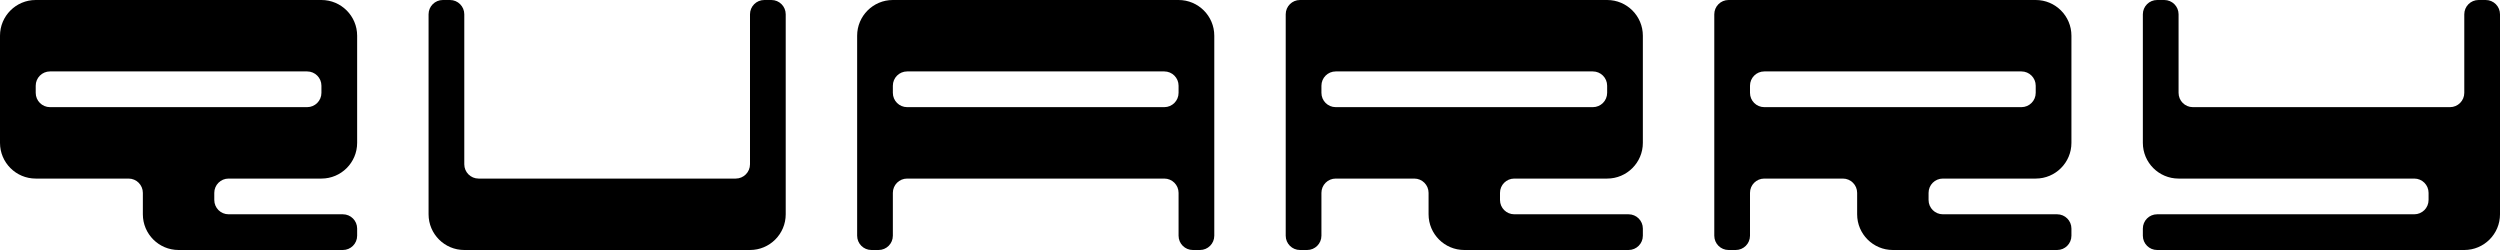 <svg width="350" height="35" viewBox="0 0 350 35" fill="none" xmlns="http://www.w3.org/2000/svg">
<path fill-rule="evenodd" clip-rule="evenodd" d="M50 20C50 22.761 47.761 25 45 25H32C30.895 25 30 25.895 30 27V28C30 29.105 30.895 30 32 30H48C49.105 30 50 30.895 50 32V33C50 34.105 49.105 35 48 35H25C22.239 35 20 32.761 20 30V27C20 25.895 19.105 25 18 25H5C2.239 25 0 22.761 0 20V5C0 2.239 2.239 0 5 0H45C47.761 0 50 2.239 50 5V20ZM5 13C5 14.105 5.895 15 7 15H43C44.105 15 45 14.105 45 13V12C45 10.895 44.105 10 43 10H7C5.895 10 5 10.895 5 12V13Z" fill="#2E2F38" style="fill:#2E2F38;fill:color(display-p3 0.18 0.184 0.22);fill-opacity:1;"/>
<path d="M65 23C65 24.105 65.895 25 67 25H103C104.105 25 105 24.105 105 23V2C105 0.895 105.895 0 107 0H108C109.105 0 110 0.895 110 2V30C110 32.761 107.761 35 105 35H65C62.239 35 60 32.761 60 30V2C60 0.895 60.895 0 62 0H63C64.105 0 65 0.895 65 2V23Z" fill="#2E2F38" style="fill:#2E2F38;fill:color(display-p3 0.18 0.184 0.22);fill-opacity:1;"/>
<path fill-rule="evenodd" clip-rule="evenodd" d="M170 33C170 34.105 169.105 35 168 35H167C165.895 35 165 34.105 165 33V27C165 25.895 164.105 25 163 25H127C125.895 25 125 25.895 125 27V33C125 34.105 124.105 35 123 35H122C120.895 35 120 34.105 120 33V5C120 2.239 122.239 0 125 0H165C167.761 0 170 2.239 170 5V33ZM125 13C125 14.105 125.895 15 127 15H163C164.105 15 165 14.105 165 13V12C165 10.895 164.105 10 163 10H127C125.895 10 125 10.895 125 12V13Z" fill="#2E2F38" style="fill:#2E2F38;fill:color(display-p3 0.18 0.184 0.22);fill-opacity:1;"/>
<path fill-rule="evenodd" clip-rule="evenodd" d="M230 20C230 22.761 227.761 25 225 25H212C210.895 25 210 25.895 210 27V28C210 29.105 210.895 30 212 30H228C229.105 30 230 30.895 230 32V33C230 34.105 229.105 35 228 35H205C202.239 35 200 32.761 200 30V27C200 25.895 199.105 25 198 25H187C185.895 25 185 25.895 185 27V33C185 34.105 184.105 35 183 35H182C180.895 35 180 34.105 180 33V2C180 0.895 180.895 0 182 0H225C227.761 0 230 2.239 230 5V20ZM185 13C185 14.105 185.895 15 187 15H223C224.105 15 225 14.105 225 13V12C225 10.895 224.105 10 223 10H187C185.895 10 185 10.895 185 12V13Z" fill="#2E2F38" style="fill:#2E2F38;fill:color(display-p3 0.18 0.184 0.22);fill-opacity:1;"/>
<path fill-rule="evenodd" clip-rule="evenodd" d="M270 28C270 29.105 270.895 30 272 30H288C289.105 30 290 30.895 290 32V33C290 34.105 289.105 35 288 35H265C262.239 35 260 32.761 260 30V27C260 25.895 259.105 25 258 25H247C245.895 25 245 25.895 245 27V33C245 34.105 244.105 35 243 35H242C240.895 35 240 34.105 240 33V2C240 0.895 240.895 0 242 0H285C287.761 0 290 2.239 290 5V20C290 22.761 287.761 25 285 25H272C270.895 25 270 25.895 270 27V28ZM245 13C245 14.105 245.895 15 247 15H283C284.105 15 285 14.105 285 13V12C285 10.895 284.105 10 283 10H247C245.895 10 245 10.895 245 12V13Z" fill="#2E2F38" style="fill:#2E2F38;fill:color(display-p3 0.18 0.184 0.22);fill-opacity:1;"/>
<path d="M305 13C305 14.105 305.895 15 307 15H343C344.105 15 345 14.105 345 13V2C345 0.895 345.895 0 347 0H348C349.105 0 350 0.895 350 2V30C350 32.761 347.761 35 345 35H302C300.895 35 300 34.105 300 33V32C300 30.895 300.895 30 302 30H338C339.105 30 340 29.105 340 28V27C340 25.895 339.105 25 338 25H305C302.239 25 300 22.761 300 20V2C300 0.895 300.895 0 302 0H303C304.105 0 305 0.895 305 2V13Z" fill="#2E2F38" style="fill:#2E2F38;fill:color(display-p3 0.18 0.184 0.22);fill-opacity:1;"/>
</svg>
